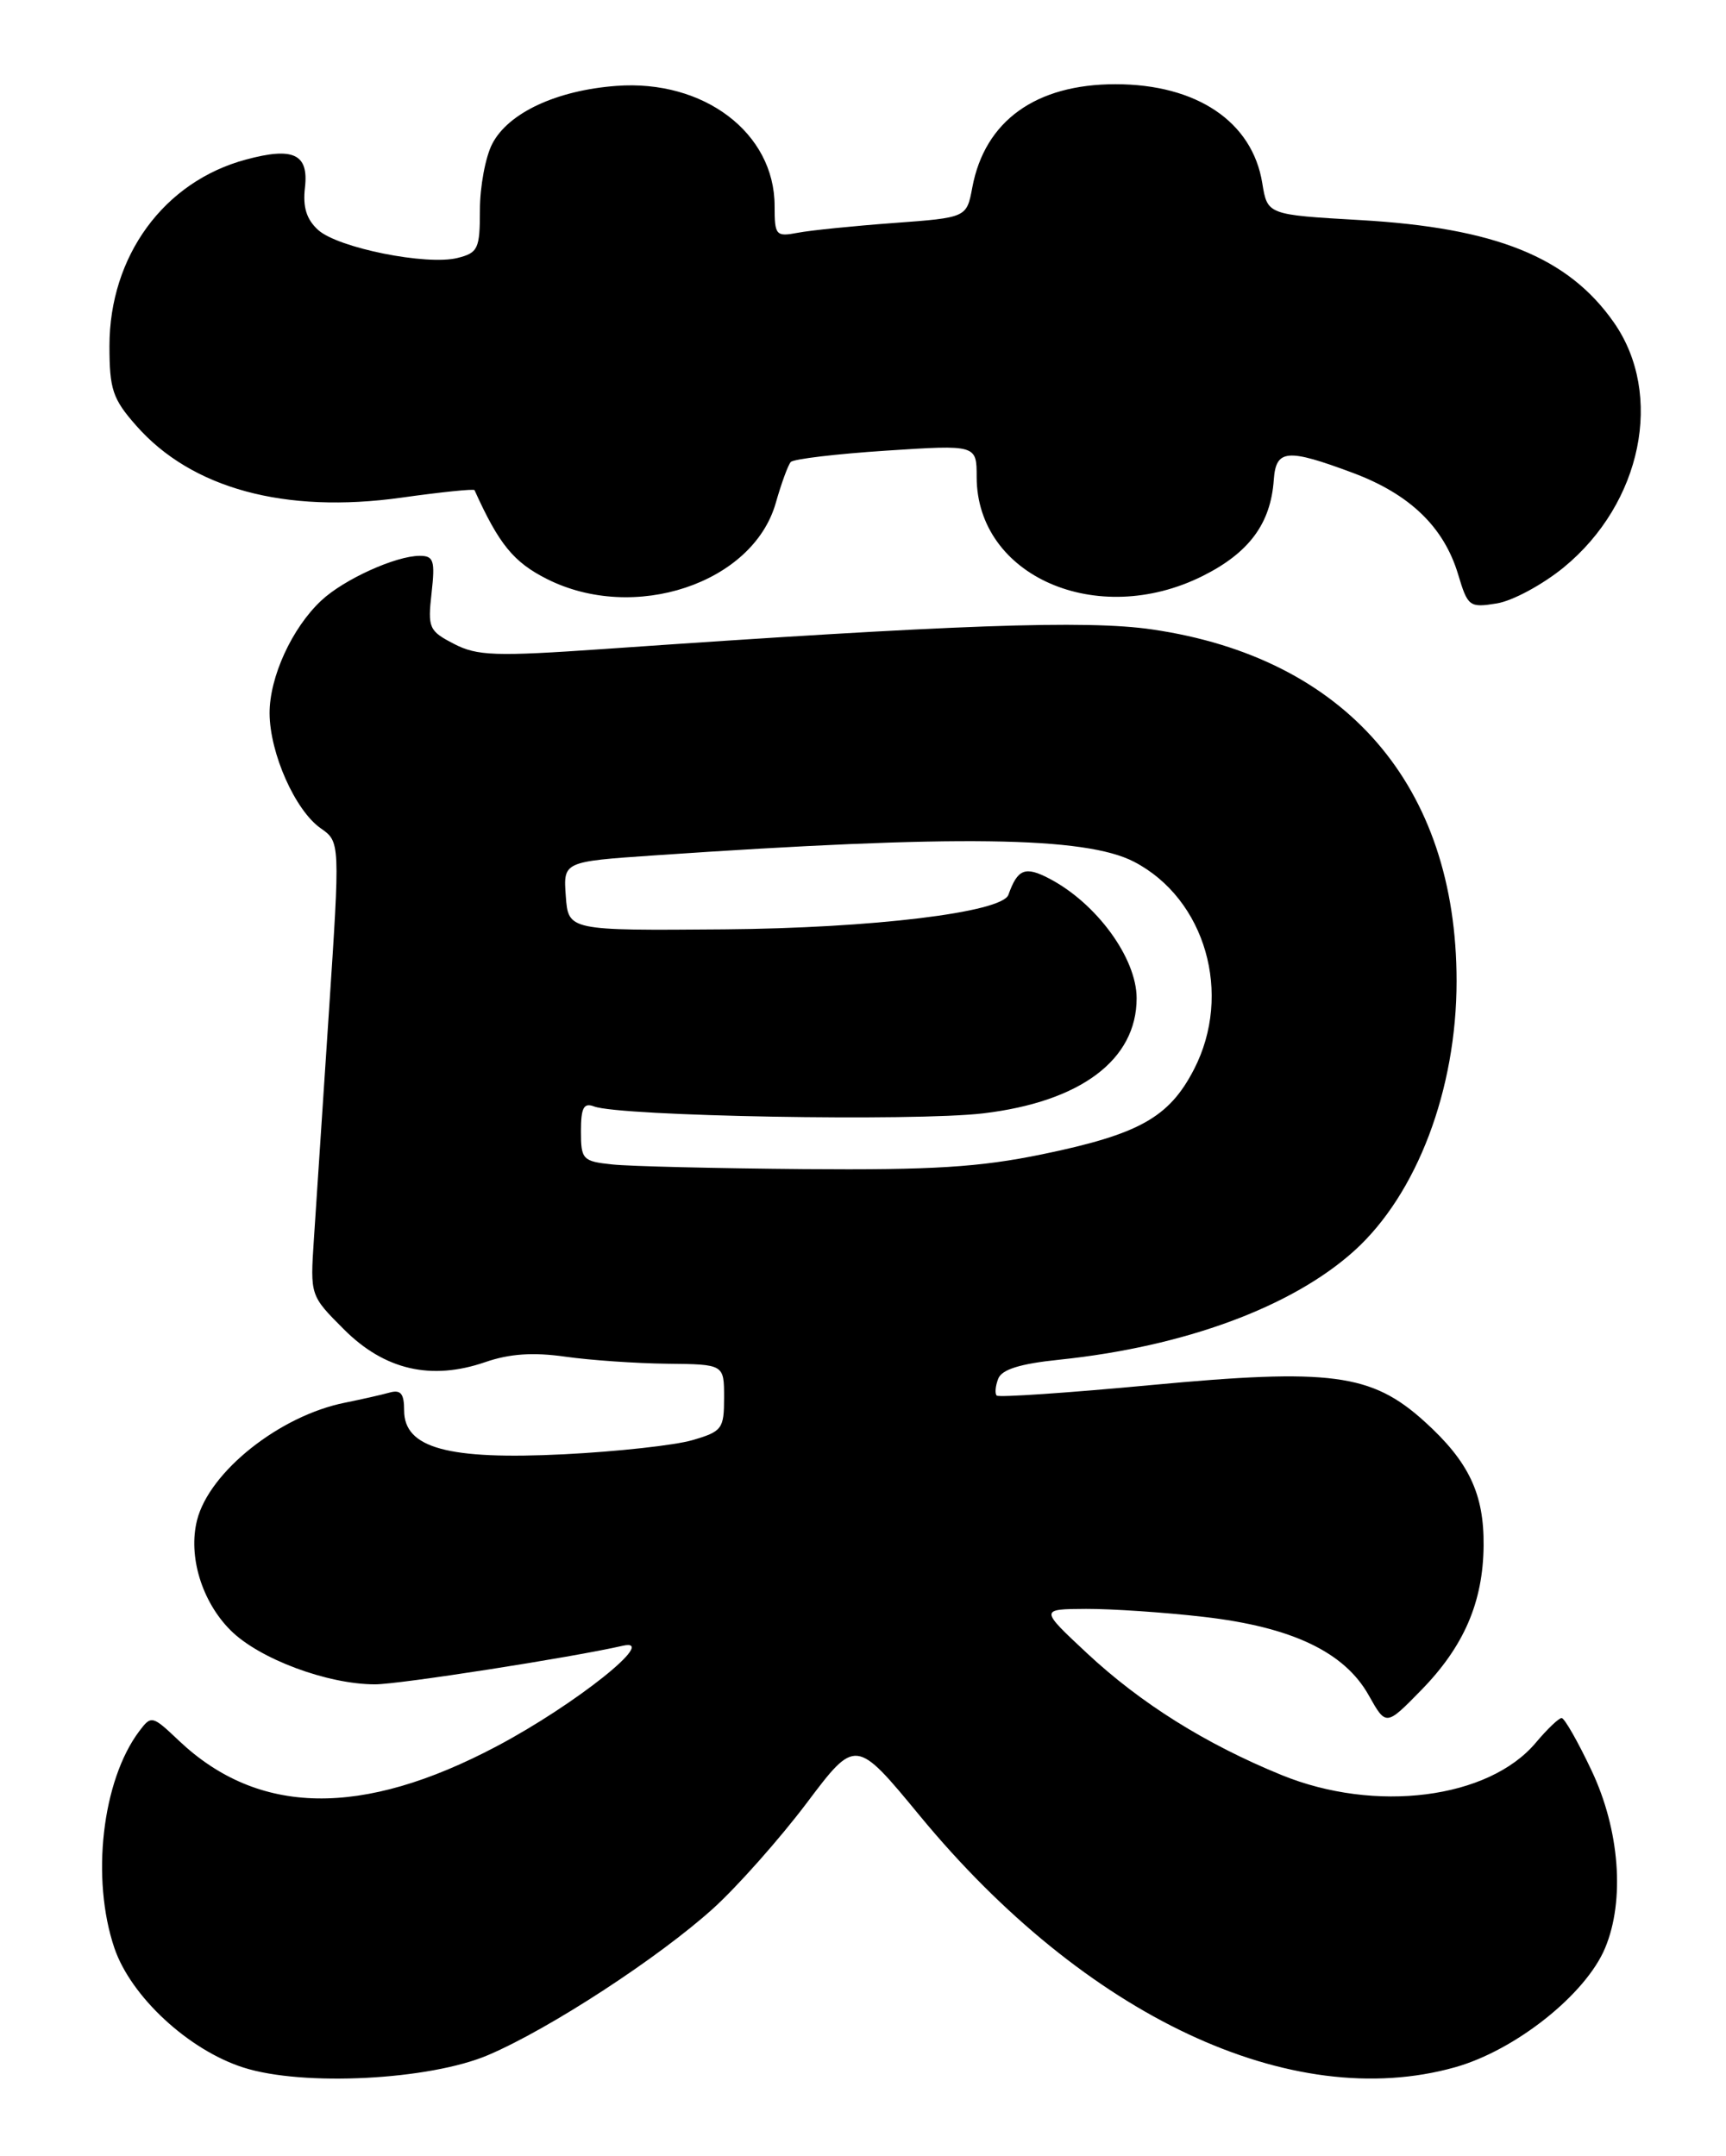<?xml version="1.0" encoding="UTF-8" standalone="no"?>
<!DOCTYPE svg PUBLIC "-//W3C//DTD SVG 1.1//EN" "http://www.w3.org/Graphics/SVG/1.1/DTD/svg11.dtd" >
<svg xmlns="http://www.w3.org/2000/svg" xmlns:xlink="http://www.w3.org/1999/xlink" version="1.1" viewBox="0 0 205 256">
 <g >
 <path fill="currentColor"
d=" M 58.00 244.01 C 65.33 240.88 78.26 232.44 84.74 226.58 C 87.61 223.97 92.59 218.36 95.80 214.11 C 101.63 206.37 101.63 206.37 109.26 215.62 C 128.93 239.45 153.37 250.93 172.81 245.47 C 179.98 243.46 188.34 236.82 190.64 231.31 C 193.01 225.65 192.37 217.29 189.04 210.25 C 187.42 206.81 185.81 204.00 185.48 204.00 C 185.14 204.00 183.76 205.32 182.41 206.93 C 176.80 213.60 163.34 215.31 152.22 210.77 C 143.20 207.09 135.49 202.26 129.09 196.29 C 123.50 191.07 123.50 191.07 129.00 191.04 C 132.03 191.03 138.32 191.45 142.98 191.99 C 153.43 193.19 159.68 196.16 162.56 201.29 C 164.62 204.96 164.62 204.96 168.76 200.73 C 173.87 195.52 176.15 190.24 176.21 183.53 C 176.27 177.36 174.45 173.54 169.17 168.77 C 162.89 163.10 158.06 162.46 136.65 164.47 C 126.84 165.39 118.62 165.95 118.38 165.71 C 118.15 165.48 118.22 164.58 118.56 163.71 C 118.98 162.61 121.15 161.93 125.83 161.45 C 140.70 159.90 153.47 155.18 160.85 148.52 C 168.29 141.80 173.00 129.38 173.00 116.50 C 173.00 93.29 159.84 78.09 136.84 74.74 C 129.05 73.60 113.40 74.16 71.78 77.06 C 58.82 77.96 56.68 77.89 53.91 76.45 C 50.95 74.92 50.79 74.56 51.26 70.41 C 51.69 66.56 51.51 66.00 49.85 66.00 C 47.01 66.00 40.85 68.79 38.17 71.30 C 34.68 74.55 32.00 80.41 32.02 84.71 C 32.05 89.46 35.06 96.23 38.09 98.35 C 40.40 99.97 40.40 99.97 39.06 120.24 C 38.32 131.38 37.52 143.50 37.28 147.17 C 36.84 153.84 36.84 153.84 40.85 157.85 C 45.67 162.67 51.20 163.95 57.63 161.74 C 60.52 160.74 63.32 160.55 67.12 161.09 C 70.08 161.51 75.54 161.89 79.25 161.93 C 86.00 162.00 86.00 162.00 86.00 165.95 C 86.00 169.66 85.77 169.97 82.25 171.00 C 80.19 171.61 73.33 172.36 67.00 172.68 C 53.20 173.37 48.00 171.95 48.00 167.48 C 48.00 165.47 47.60 164.98 46.25 165.36 C 45.29 165.63 42.92 166.16 41.00 166.55 C 33.23 168.09 24.85 174.75 23.40 180.52 C 22.33 184.79 23.97 190.17 27.38 193.58 C 30.77 196.97 38.88 200.00 44.55 200.00 C 47.42 200.00 67.82 196.82 73.96 195.42 C 78.37 194.41 68.34 202.41 59.00 207.35 C 42.97 215.83 30.68 215.61 21.25 206.69 C 18.09 203.69 17.97 203.66 16.54 205.56 C 12.12 211.43 10.79 223.08 13.59 231.32 C 15.56 237.09 22.40 243.42 28.91 245.50 C 35.98 247.77 51.04 246.99 58.00 244.01 Z  M 185.73 67.37 C 195.01 59.76 197.66 46.85 191.69 38.30 C 186.26 30.53 177.65 27.05 161.51 26.13 C 150.53 25.50 150.53 25.50 149.92 21.73 C 148.74 14.45 142.13 10.00 132.49 10.00 C 123.01 10.00 116.96 14.36 115.48 22.27 C 114.81 25.84 114.81 25.84 106.15 26.48 C 101.39 26.83 96.26 27.35 94.75 27.64 C 92.15 28.13 92.00 27.96 92.00 24.45 C 92.00 15.79 83.59 9.41 73.19 10.20 C 66.09 10.73 60.35 13.41 58.46 17.09 C 57.66 18.63 57.00 22.16 57.00 24.93 C 57.00 29.54 56.78 30.02 54.34 30.63 C 50.66 31.55 40.15 29.44 37.79 27.31 C 36.40 26.05 35.95 24.59 36.22 22.27 C 36.68 18.29 34.86 17.42 29.20 18.95 C 19.47 21.56 13.00 30.41 13.00 41.08 C 13.00 46.22 13.38 47.37 16.16 50.52 C 22.73 58.01 33.83 61.03 47.68 59.09 C 52.38 58.43 56.29 58.03 56.36 58.20 C 59.26 64.62 60.99 66.75 64.96 68.75 C 75.31 73.97 89.42 69.28 92.14 59.72 C 92.80 57.40 93.60 55.21 93.92 54.86 C 94.24 54.50 99.34 53.90 105.25 53.51 C 116.00 52.81 116.00 52.81 116.00 56.65 C 116.02 68.41 130.28 74.65 142.83 68.40 C 148.36 65.64 150.93 62.17 151.29 56.97 C 151.55 53.34 152.86 53.23 160.71 56.16 C 167.46 58.69 171.49 62.58 173.18 68.19 C 174.33 72.03 174.52 72.18 177.78 71.65 C 179.65 71.35 183.22 69.42 185.73 67.37 Z  M 72.75 138.27 C 69.20 137.90 69.00 137.69 69.00 134.33 C 69.00 131.53 69.33 130.91 70.56 131.38 C 73.60 132.55 108.63 133.17 116.78 132.20 C 128.36 130.82 135.00 125.84 135.00 118.53 C 135.00 113.77 130.24 107.25 124.62 104.32 C 121.75 102.82 120.86 103.18 119.77 106.25 C 119.03 108.34 103.61 110.21 86.00 110.35 C 67.50 110.50 67.50 110.50 67.20 106.40 C 66.90 102.31 66.90 102.31 77.70 101.57 C 113.60 99.11 128.90 99.32 134.70 102.33 C 143.17 106.74 146.43 118.04 141.81 126.98 C 138.86 132.69 135.30 134.68 123.79 137.06 C 116.32 138.60 110.78 138.94 95.50 138.82 C 85.05 138.73 74.81 138.49 72.75 138.27 Z "/>
</g>
</svg>